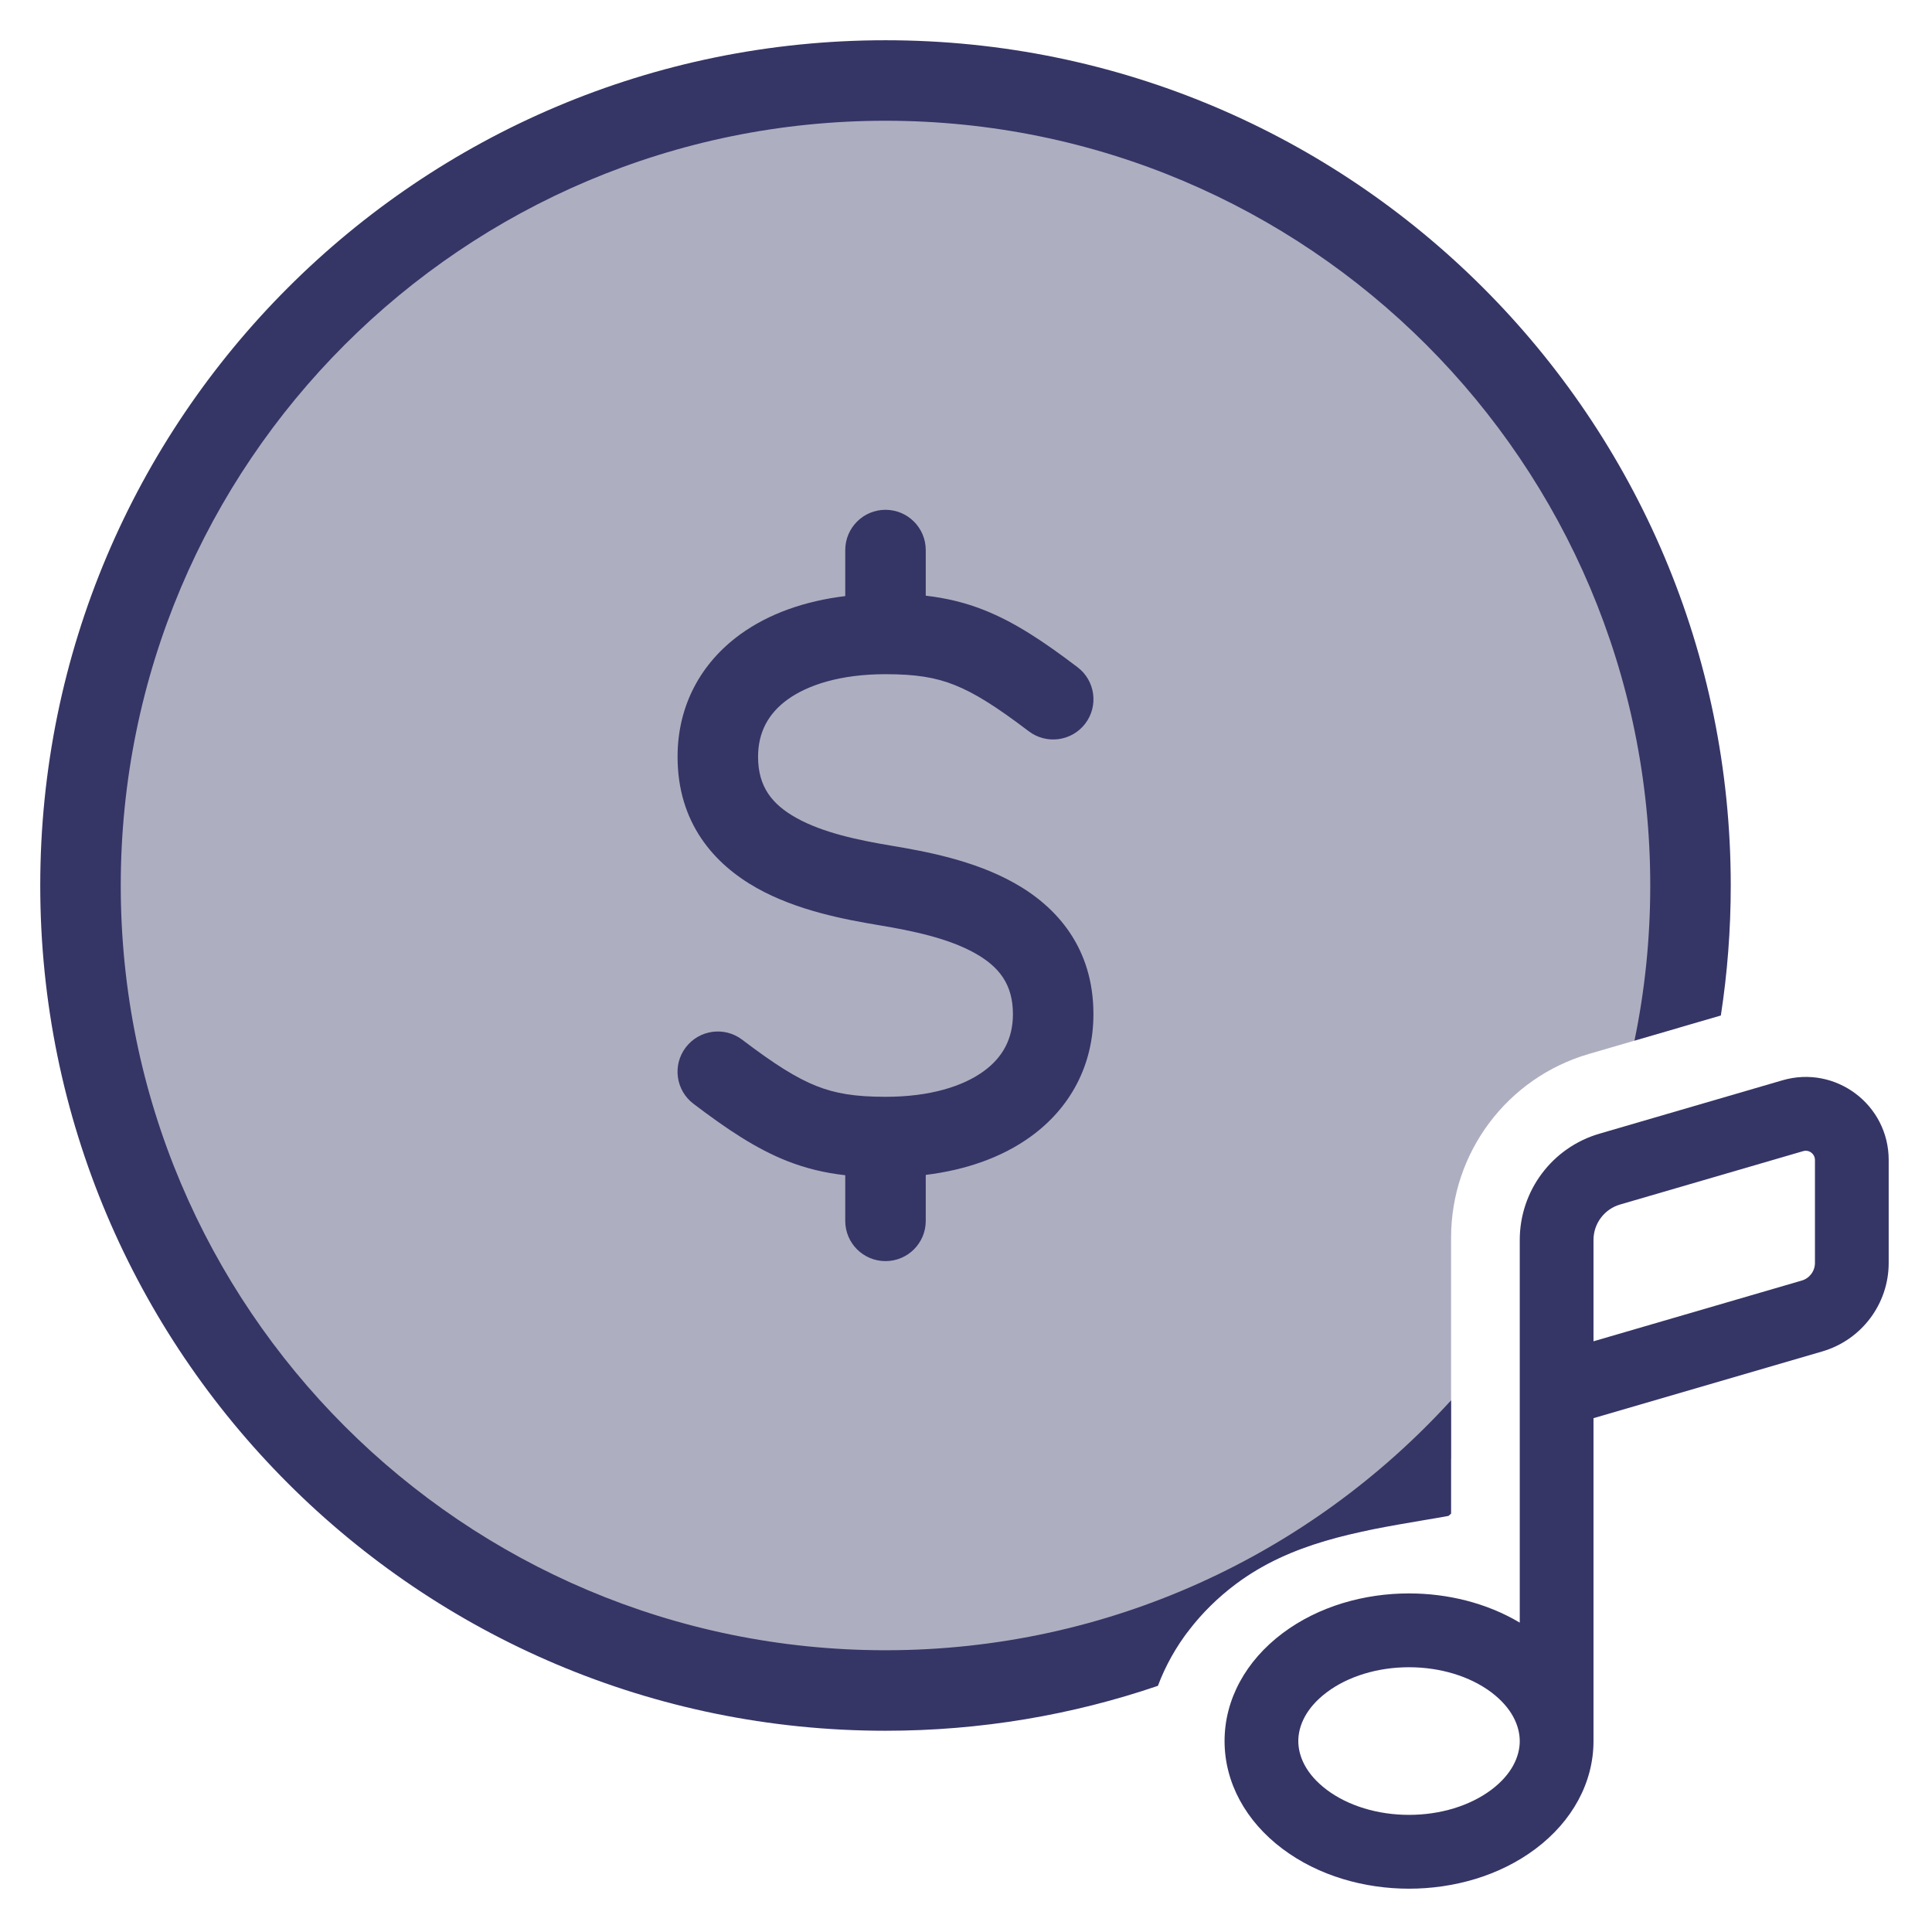 <svg width="24" height="24" viewBox="0 0 24 24" fill="none" xmlns="http://www.w3.org/2000/svg">
<g clip-path="url(#clip0_9001_301409)">
<path opacity="0.4" d="M20.844 12.77C20.946 12.196 21 11.604 21 11C21 5.477 16.523 1 11 1C5.477 1 1 5.477 1 11C1 16.523 5.477 21 11 21C12.328 21 13.595 20.741 14.754 20.272C14.921 20.048 15.124 19.848 15.352 19.677C15.843 19.309 16.404 19.134 16.984 19.013C17.352 18.738 17.7 18.438 18.026 18.116V15.373C18.026 14.318 18.722 13.389 19.736 13.093L20.844 12.77Z" fill="#353566"/>
<path d="M1.5 11C1.5 5.753 5.753 1.5 11 1.5C16.247 1.5 20.5 5.753 20.5 11C20.5 11.66 20.433 12.305 20.304 12.927L21.377 12.615C21.458 12.088 21.5 11.549 21.5 11C21.5 5.201 16.799 0.5 11 0.5C5.201 0.5 0.5 5.201 0.5 11C0.5 16.799 5.201 21.5 11 21.5C12.184 21.5 13.322 21.304 14.384 20.942C14.572 20.44 14.914 20.005 15.352 19.677C16.035 19.165 16.853 19.026 17.671 18.887C17.779 18.869 17.887 18.851 17.994 18.831L18.026 18.803V17.395C16.288 19.302 13.784 20.5 11 20.5C5.753 20.5 1.5 16.247 1.5 11Z" fill="#353566"/>
<path d="M10.5 6.833V7.405C10.002 7.465 9.554 7.621 9.196 7.88C8.707 8.235 8.417 8.764 8.417 9.401C8.417 10.222 8.869 10.733 9.402 11.032C9.903 11.313 10.504 11.424 10.918 11.493C11.338 11.563 11.778 11.655 12.11 11.84C12.41 12.008 12.583 12.226 12.583 12.598C12.583 12.902 12.457 13.136 12.217 13.309C11.962 13.494 11.554 13.625 11 13.625C10.623 13.625 10.378 13.584 10.143 13.491C9.896 13.393 9.627 13.225 9.219 12.915C8.998 12.748 8.685 12.792 8.518 13.012C8.351 13.232 8.395 13.546 8.615 13.712C9.039 14.034 9.396 14.271 9.774 14.421C10.013 14.515 10.248 14.571 10.5 14.599V15.166C10.5 15.443 10.724 15.666 11 15.666C11.276 15.666 11.5 15.443 11.5 15.166V14.595C11.998 14.534 12.446 14.378 12.804 14.119C13.293 13.765 13.583 13.236 13.583 12.598C13.583 11.778 13.132 11.266 12.598 10.968C12.097 10.687 11.496 10.576 11.082 10.507C10.662 10.437 10.222 10.345 9.89 10.159C9.59 9.991 9.417 9.773 9.417 9.401C9.417 9.098 9.543 8.864 9.783 8.69C10.038 8.506 10.446 8.375 11 8.375C11.377 8.375 11.622 8.415 11.857 8.509C12.104 8.607 12.373 8.775 12.781 9.085C13.002 9.251 13.315 9.208 13.482 8.988C13.649 8.768 13.605 8.454 13.385 8.288C12.961 7.966 12.604 7.729 12.226 7.579C11.987 7.484 11.752 7.429 11.5 7.4V6.833C11.5 6.557 11.276 6.333 11 6.333C10.724 6.333 10.5 6.557 10.5 6.833Z" fill="#353566"/>
<path fill-rule="evenodd" clip-rule="evenodd" d="M22.637 16.788L19.795 17.617V21.628C19.795 22.145 19.53 22.626 19.075 22.967C18.625 23.305 18.054 23.462 17.503 23.462C16.953 23.462 16.382 23.305 15.932 22.967C15.477 22.626 15.212 22.145 15.212 21.628C15.212 21.111 15.477 20.631 15.932 20.289C16.382 19.951 16.953 19.794 17.503 19.794C17.977 19.794 18.465 19.91 18.879 20.157V15.403C18.879 14.792 19.282 14.254 19.869 14.083L22.142 13.42C22.802 13.227 23.462 13.722 23.462 14.41V15.688C23.462 16.197 23.126 16.645 22.637 16.788ZM22.399 14.3C22.473 14.278 22.546 14.334 22.546 14.41V15.688C22.546 15.79 22.479 15.88 22.381 15.908L19.795 16.662V15.403C19.795 15.199 19.93 15.02 20.125 14.963L22.399 14.3ZM18.525 21.022C18.785 21.218 18.878 21.441 18.879 21.628C18.879 21.814 18.786 22.038 18.525 22.234C18.259 22.433 17.891 22.545 17.503 22.545C17.116 22.545 16.747 22.433 16.482 22.234C16.221 22.038 16.128 21.814 16.128 21.628C16.128 21.442 16.221 21.218 16.482 21.022C16.747 20.823 17.116 20.711 17.503 20.711C17.891 20.711 18.259 20.823 18.525 21.022Z" fill="#353566"/>
</g>
<defs>
<clipPath id="clip0_9001_301409">
<rect width="24" height="24" fill="white"/>
</clipPath>
</defs>
</svg>
